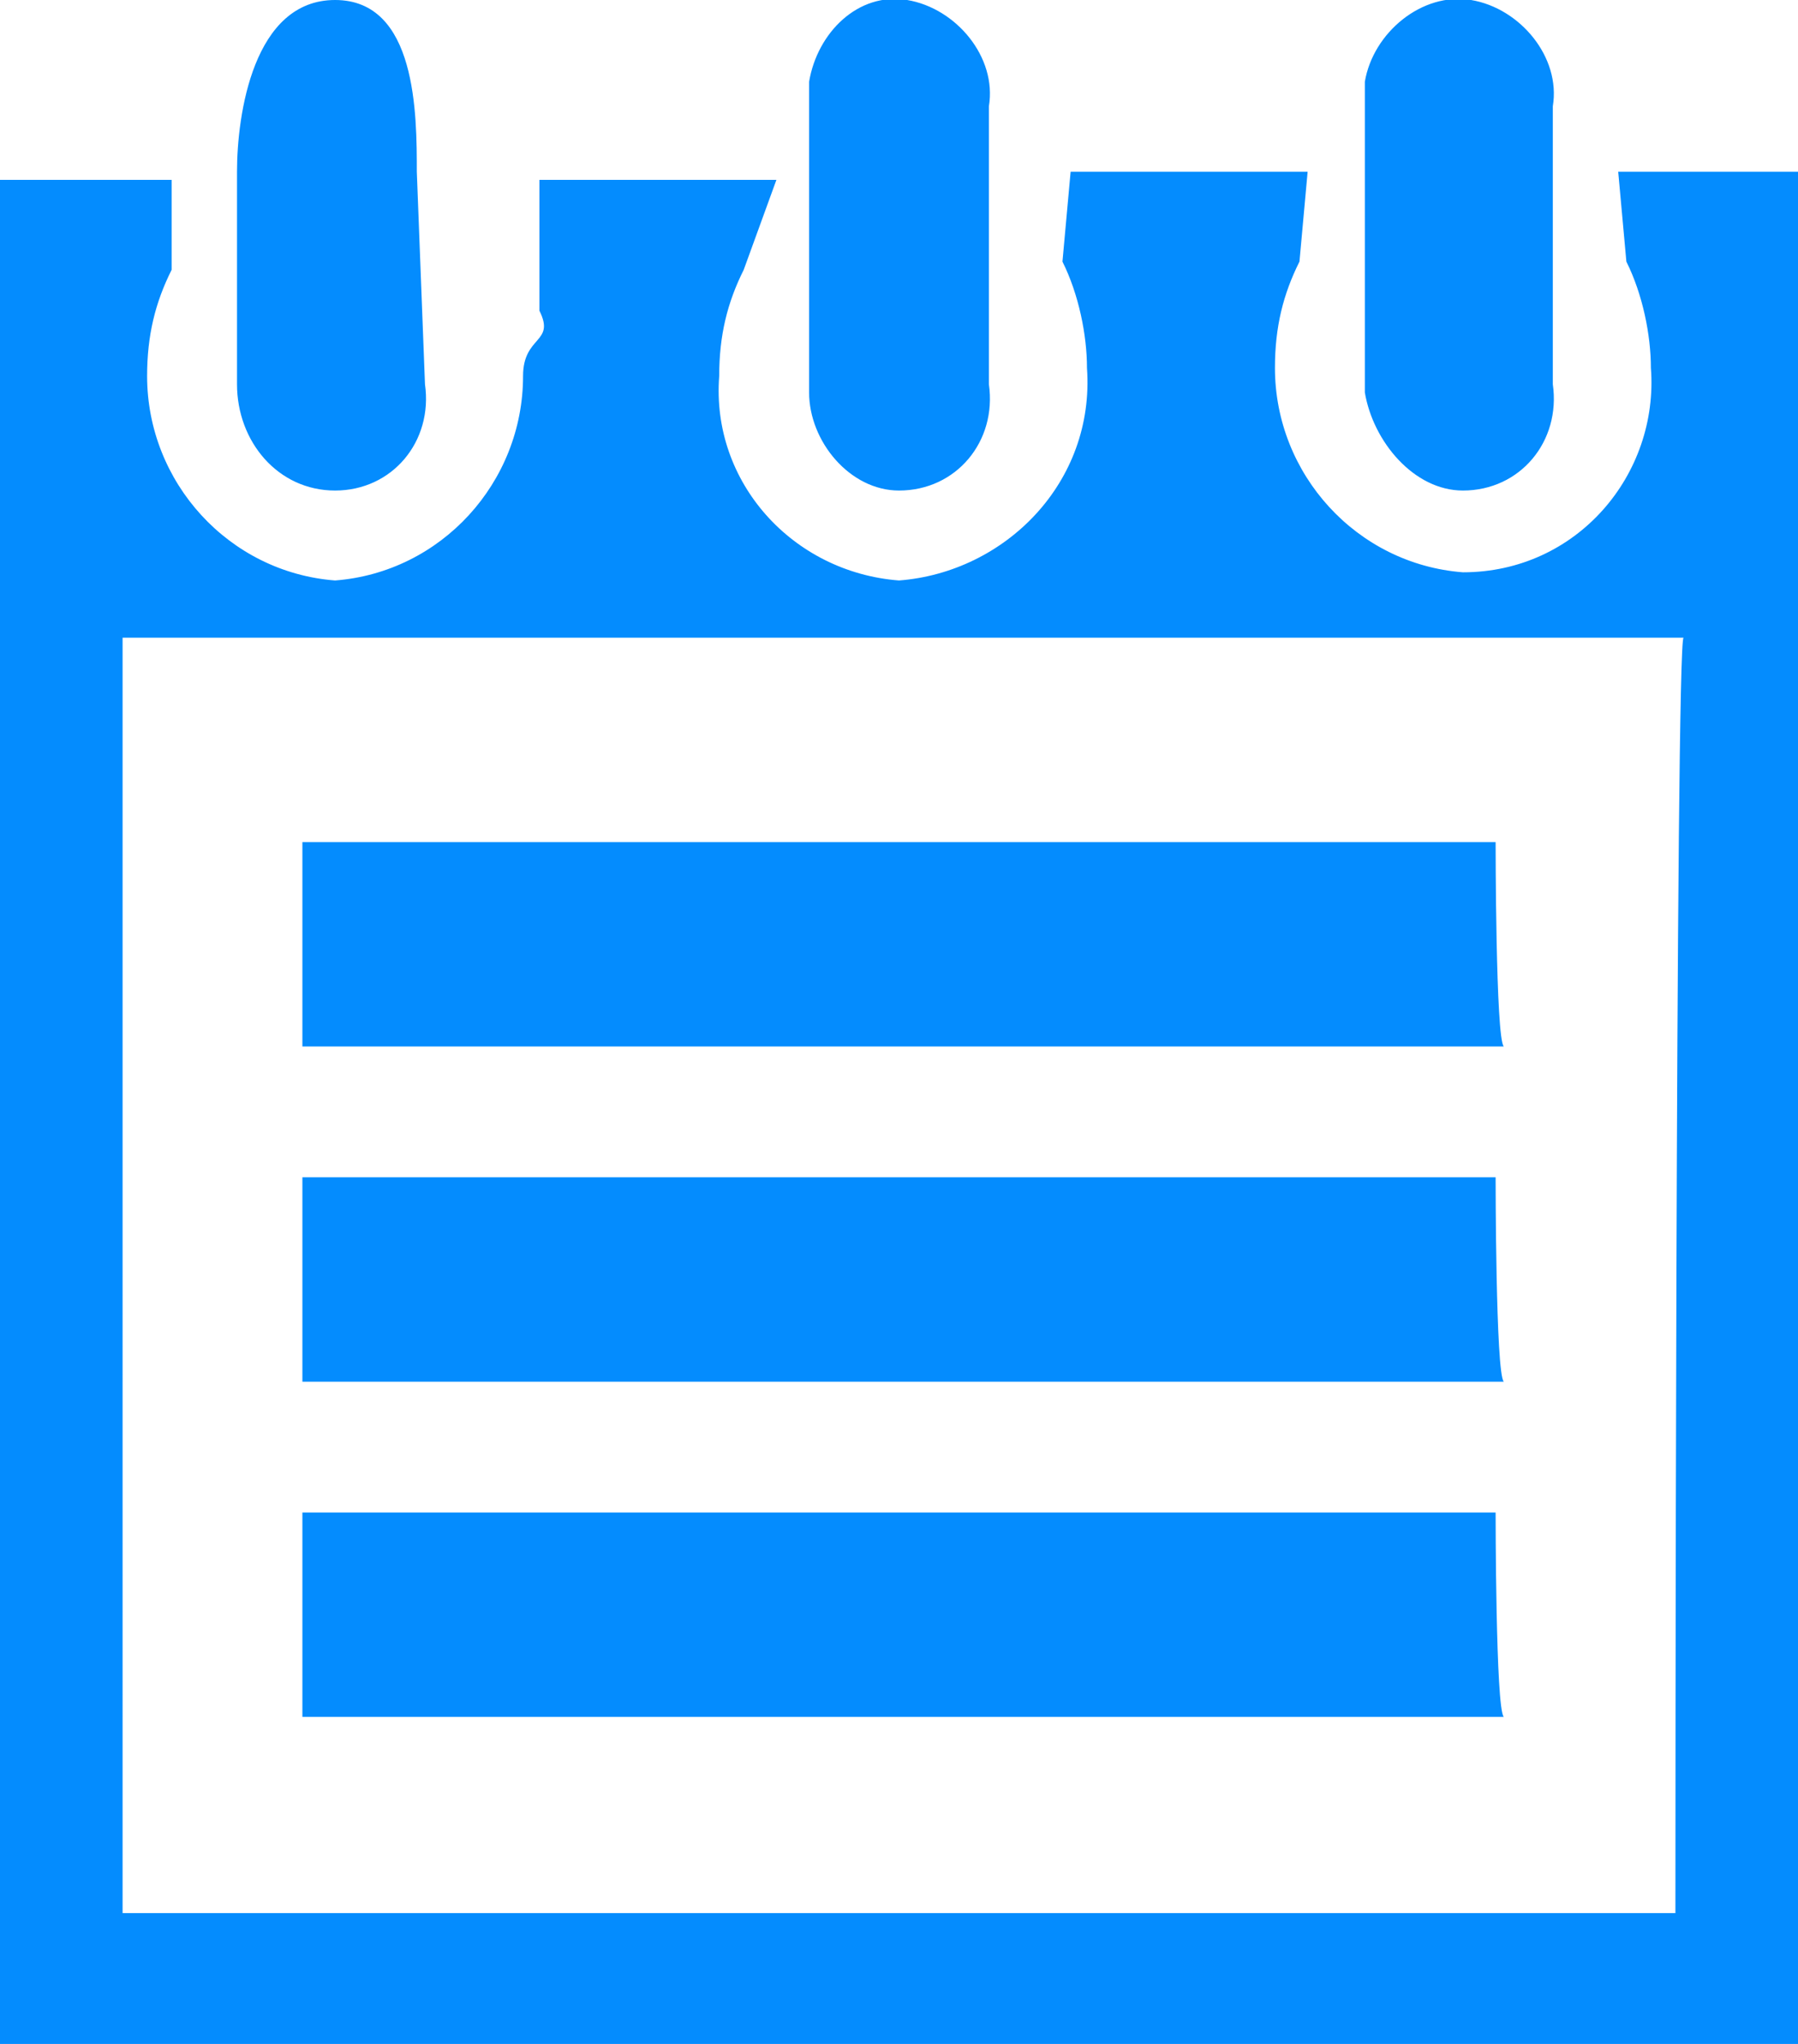 <?xml version="1.0" encoding="utf-8"?>
<!-- Generator: Adobe Illustrator 21.0.0, SVG Export Plug-In . SVG Version: 6.00 Build 0)  -->
<svg version="1.1" id="图层_1" xmlns="http://www.w3.org/2000/svg" xmlns:xlink="http://www.w3.org/1999/xlink" x="0px" y="0px"
	 viewBox="0 0 22 25" style="enable-background:new 0 0 22 25;" xml:space="preserve">
<style type="text/css">
	.st0{fill:#048CFE;}
</style>
<path id="normal_" class="st0" d="M19.8,2.1l0.1,1.1c0.2,0.4,0.3,0.9,0.3,1.3C20.3,5.8,19.3,7,17.9,7c-1.3-0.1-2.3-1.2-2.3-2.5
	c0-0.5,0.1-0.9,0.3-1.3L16,2.1h-2.9L13,3.2c0.2,0.4,0.3,0.9,0.3,1.3c0.1,1.4-1,2.5-2.3,2.6C9.7,7,8.7,5.9,8.8,4.6
	c0-0.5,0.1-0.9,0.3-1.3l0.4-1.1H6.6v1.6c0.2,0.4-0.2,0.3-0.2,0.8c0,1.3-1,2.4-2.3,2.5C2.8,7,1.8,5.9,1.8,4.6c0-0.5,0.1-0.9,0.3-1.3
	V2.2H0V25h22V2.1H19.8z M20.5,23.4h-19V7.8h19.1C20.5,7.8,20.5,23.4,20.5,23.4z M18.3,14.4H3.7v2.5h14.7
	C18.3,16.8,18.3,14.4,18.3,14.4z M18.3,10.3H3.7v2.5h14.7C18.3,12.7,18.3,10.3,18.3,10.3z M18.3,18.5H3.7V21h14.7
	C18.3,20.9,18.3,18.5,18.3,18.5z M17.9,6c0.7,0,1.2-0.6,1.1-1.3V1.3c0.1-0.6-0.4-1.2-1-1.3s-1.2,0.4-1.3,1c0,0.1,0,0.2,0,0.3v3.5
	C16.8,5.4,17.3,6,17.9,6z M4.1,6c0.7,0,1.2-0.6,1.1-1.3L5.1,2.1c0-0.7,0-2.1-1-2.1S2.9,1.4,2.9,2.1v2.6C2.9,5.4,3.4,6,4.1,6L4.1,6z
	 M11,6c0.7,0,1.2-0.6,1.1-1.3V1.3c0.1-0.6-0.4-1.2-1-1.3S10,0.4,9.9,1c0,0.1,0,0.2,0,0.3v3.5C9.9,5.4,10.4,6,11,6L11,6z"/>
</svg>
